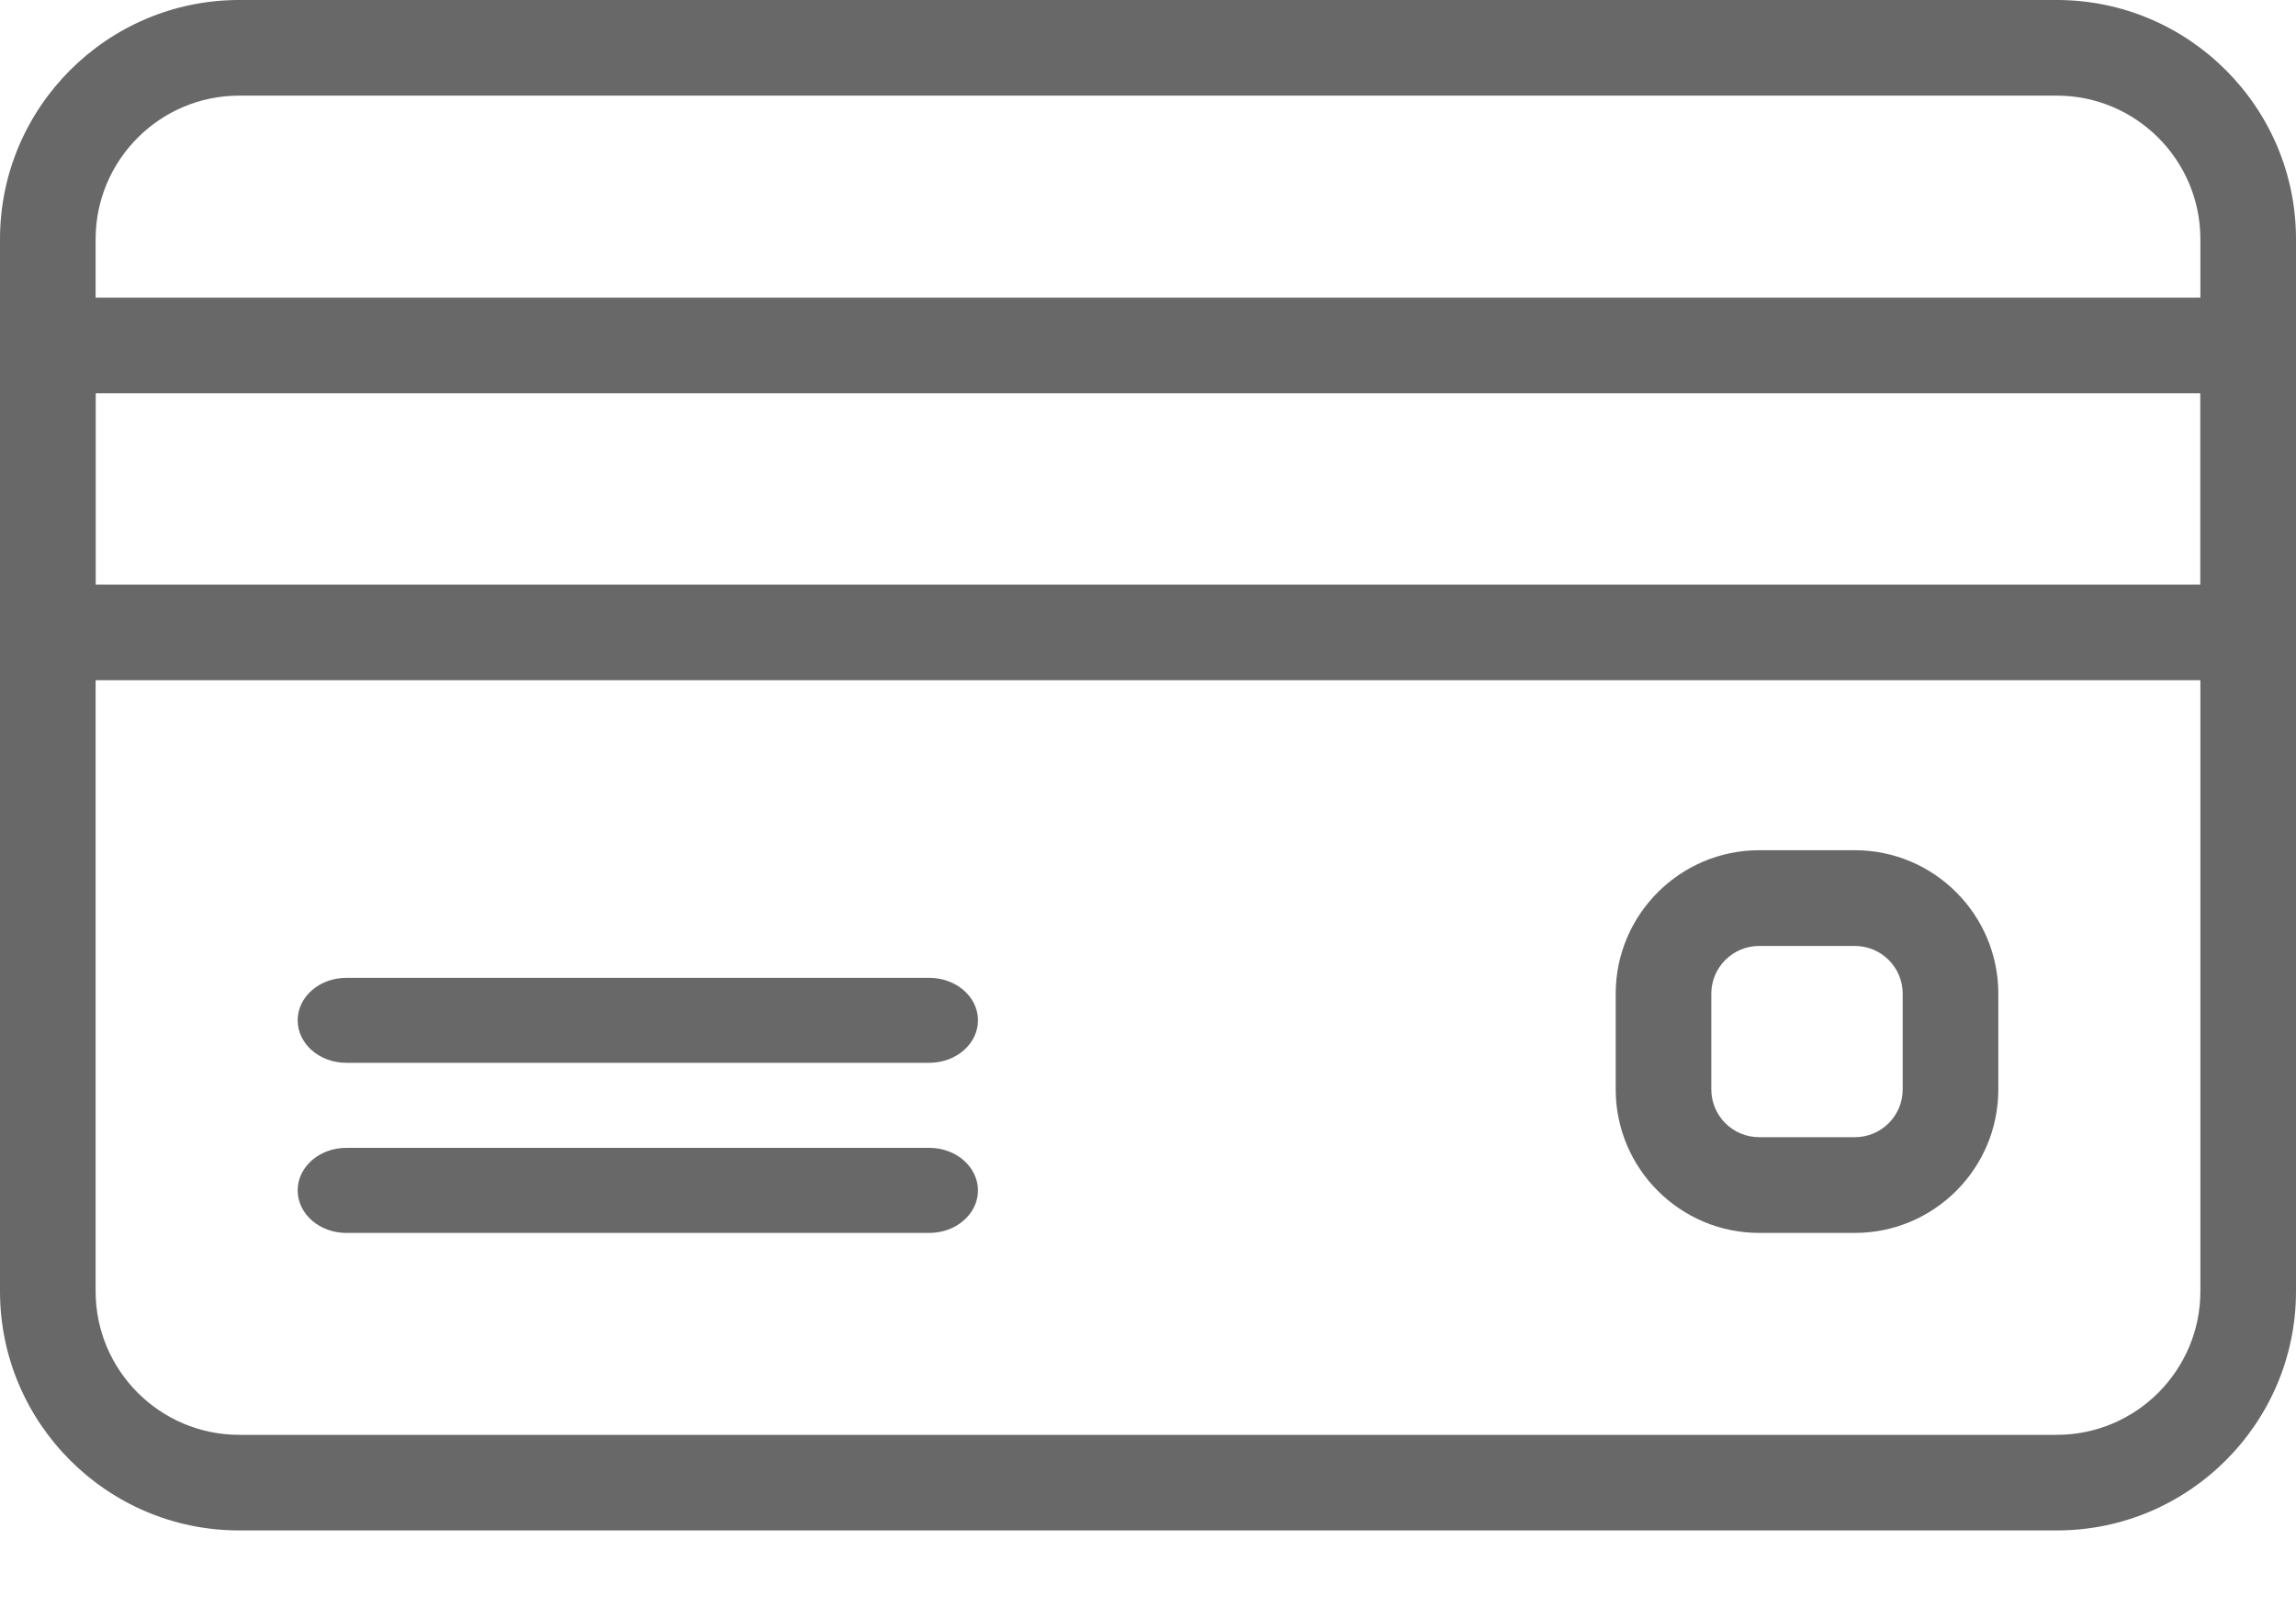 <?xml version="1.0" encoding="UTF-8"?>
<svg width="20px" height="14px" viewBox="0 0 20 14" version="1.1" xmlns="http://www.w3.org/2000/svg" xmlns:xlink="http://www.w3.org/1999/xlink">
    <!-- Generator: Sketch 53.2 (72643) - https://sketchapp.com -->
    <title>credit-card (2)</title>
    <desc>Created with Sketch.</desc>
    <g id="Page-1" stroke="none" stroke-width="1" fill="none" fill-rule="evenodd">
        <g id="6.4-Thanh-toán-tại-nhà" transform="translate(-165, -321)" fill="#686868" fill-rule="nonzero">
            <g id="credit-card-(2)" transform="translate(165, 321)">
                <path d="M17.917,0 L2.083,0 C0.935,0 0,0.935 0,2.083 L0,11.25 C0,12.398 0.935,13.333 2.083,13.333 L17.917,13.333 C19.065,13.333 20,12.398 20,11.25 L20,2.083 C20,0.935 19.065,0 17.917,0 Z M19.167,11.25 C19.167,11.939 18.606,12.5 17.917,12.5 L2.083,12.5 C1.394,12.5 0.833,11.939 0.833,11.25 L0.833,2.083 C0.833,1.394 1.394,0.833 2.083,0.833 L17.917,0.833 C18.606,0.833 19.167,1.394 19.167,2.083 L19.167,11.25 L19.167,11.25 Z" id="Shape"></path>
                <path d="M19.583,2.593 L0.417,2.593 C0.187,2.593 0,2.779 0,3.009 L0,5.509 C0,5.739 0.187,5.926 0.417,5.926 L19.583,5.926 C19.813,5.926 20,5.739 20,5.509 L20,3.009 C20,2.779 19.813,2.593 19.583,2.593 Z M19.167,5.093 L0.833,5.093 L0.833,3.426 L19.167,3.426 L19.167,5.093 L19.167,5.093 Z" id="Shape"></path>
                <path d="M8.095,8.519 L3.016,8.519 C2.782,8.519 2.593,8.684 2.593,8.889 C2.593,9.093 2.782,9.259 3.016,9.259 L8.095,9.259 C8.329,9.259 8.519,9.093 8.519,8.889 C8.519,8.684 8.329,8.519 8.095,8.519 Z" id="Path"></path>
                <path d="M8.095,10 L3.016,10 C2.782,10 2.593,10.166 2.593,10.37 C2.593,10.575 2.782,10.741 3.016,10.741 L8.095,10.741 C8.329,10.741 8.519,10.575 8.519,10.37 C8.518,10.166 8.329,10 8.095,10 Z" id="Path"></path>
                <path d="M16.157,7.407 L15.324,7.407 C14.635,7.407 14.074,7.968 14.074,8.657 L14.074,9.491 C14.074,10.18 14.635,10.741 15.324,10.741 L16.157,10.741 C16.847,10.741 17.407,10.18 17.407,9.491 L17.407,8.657 C17.407,7.968 16.847,7.407 16.157,7.407 Z M16.574,9.491 C16.574,9.721 16.387,9.907 16.157,9.907 L15.324,9.907 C15.094,9.907 14.907,9.721 14.907,9.491 L14.907,8.657 C14.907,8.427 15.094,8.241 15.324,8.241 L16.157,8.241 C16.387,8.241 16.574,8.427 16.574,8.657 L16.574,9.491 Z" id="Shape"></path>
            </g>
        </g>
    </g>
</svg>
